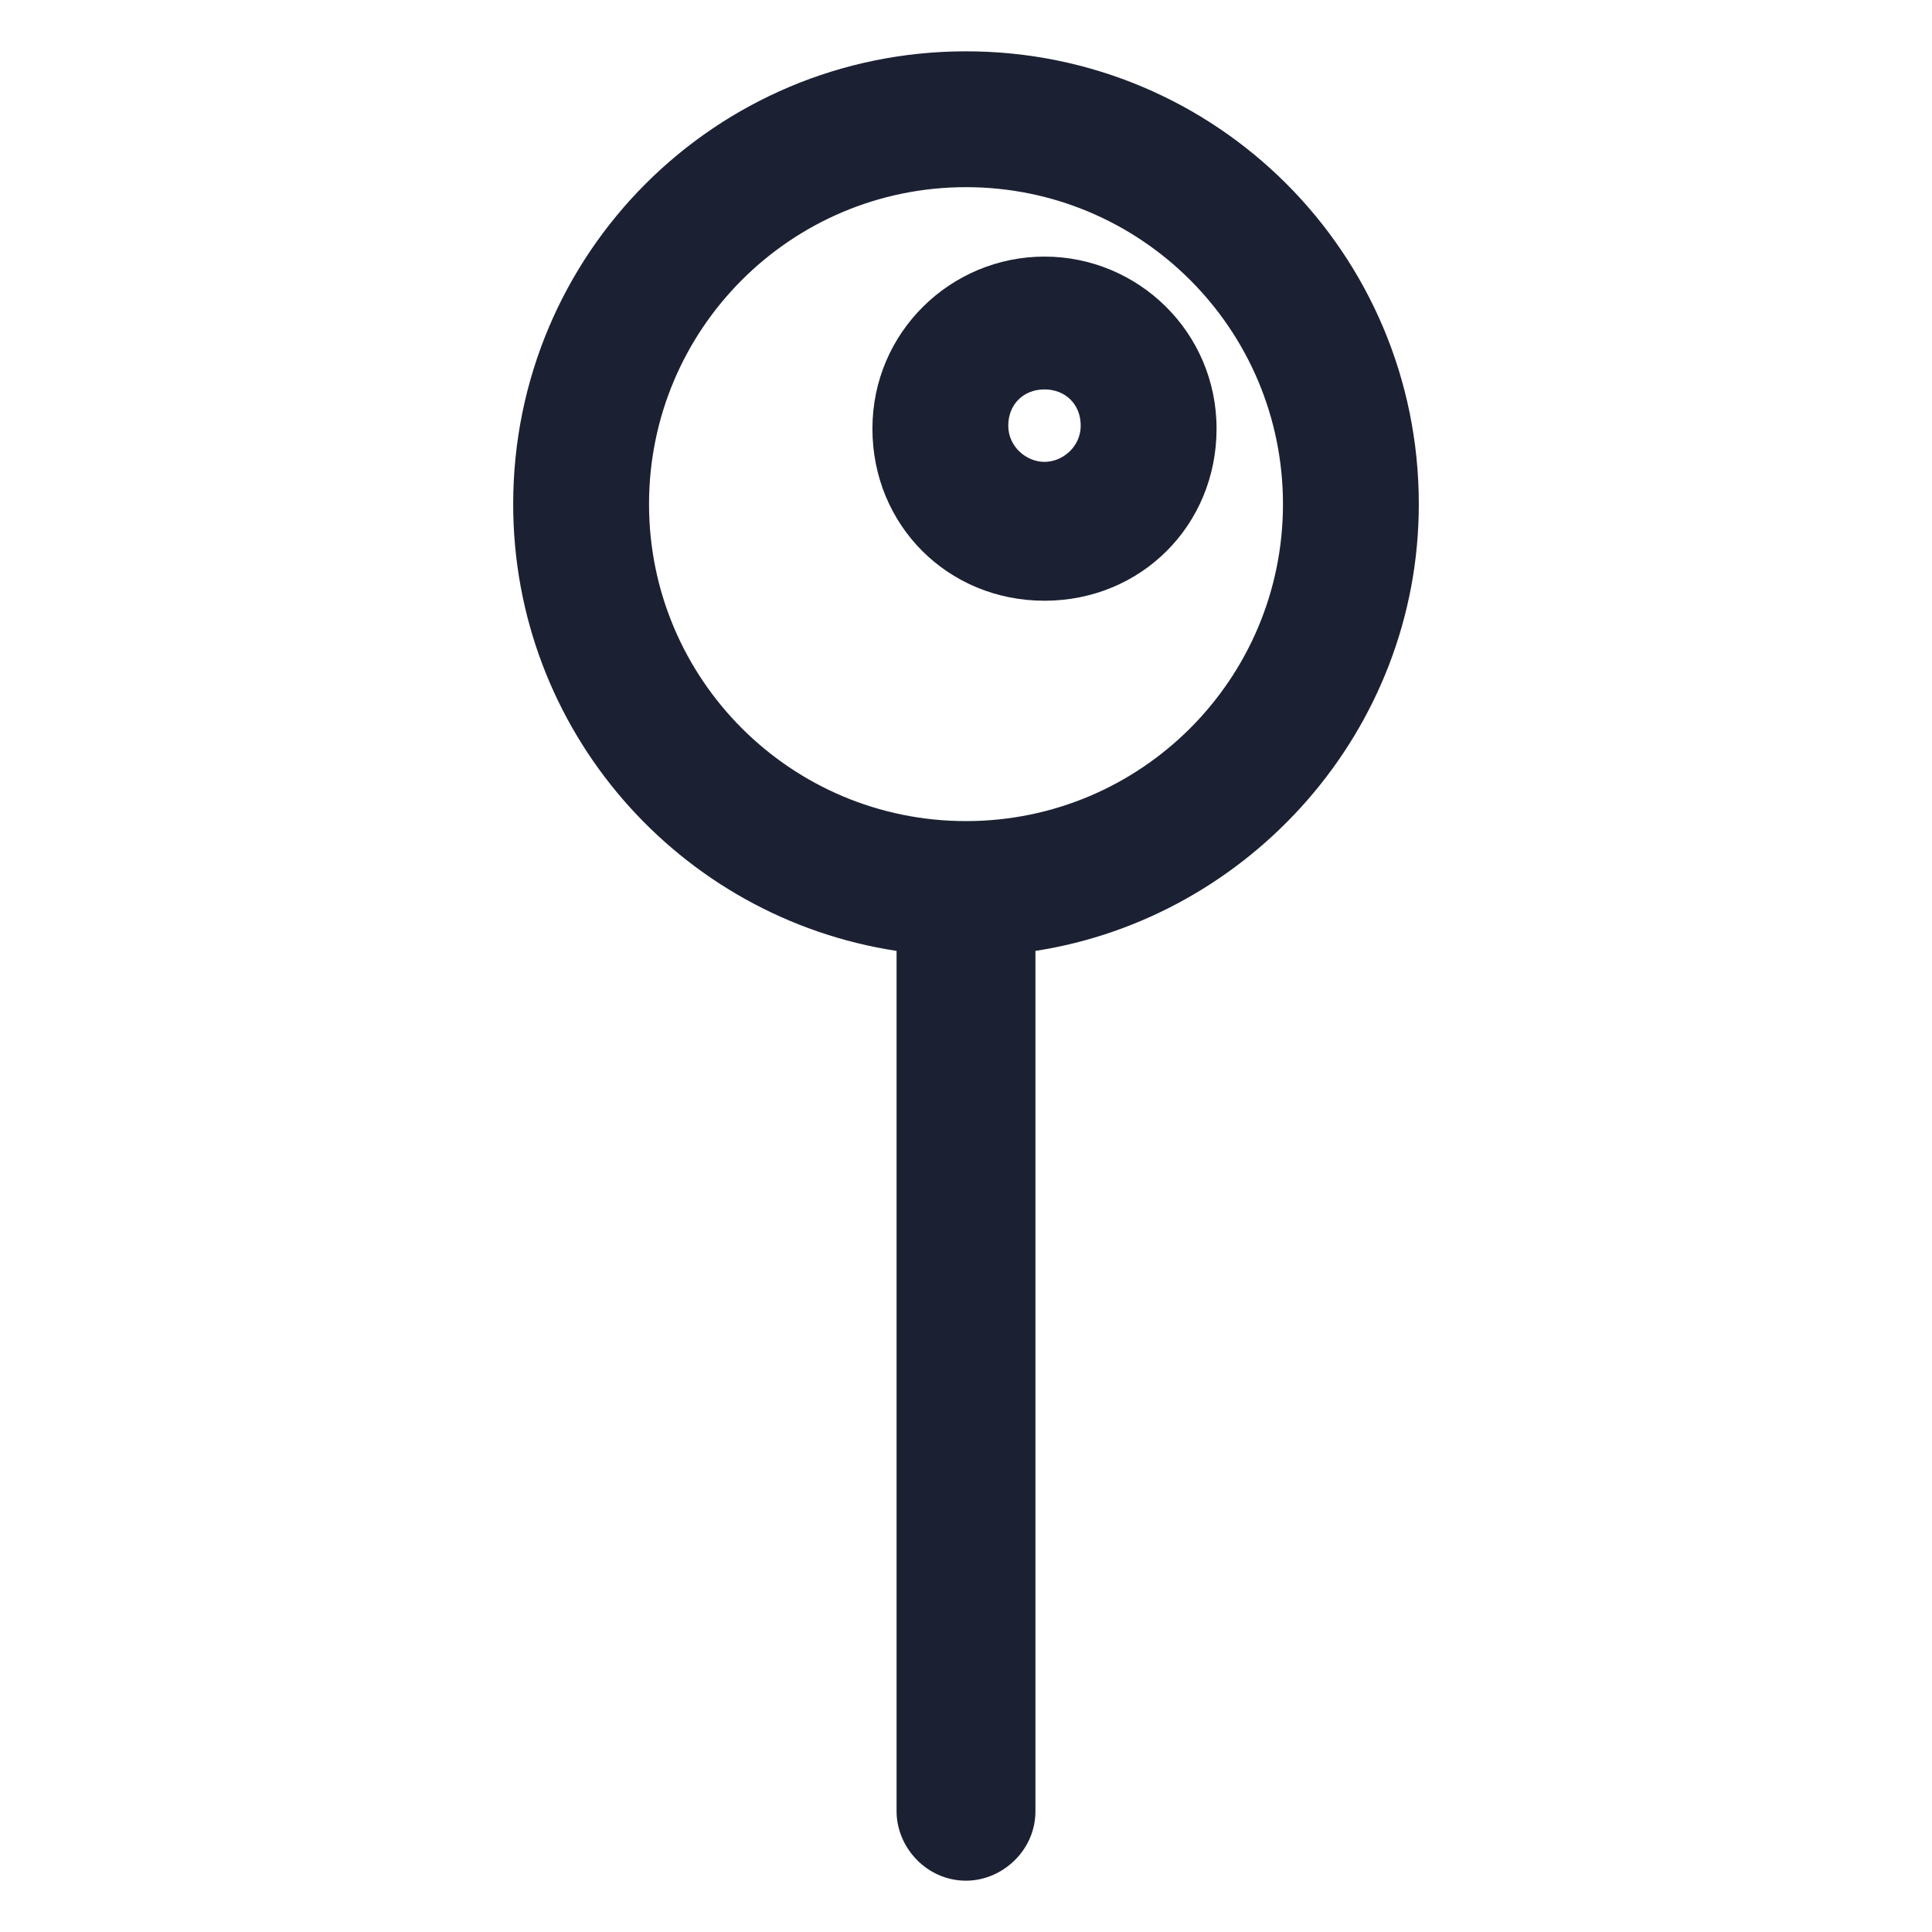 <?xml version="1.0" encoding="utf-8"?><!-- Generator: Adobe Illustrator 22.0.0, SVG Export Plug-In . SVG Version: 6.00 Build 0)  --><svg fill="#1C2033" width="52" height="52" version="1.1" id="lni_lni-pin" xmlns="http://www.w3.org/2000/svg" xmlns:xlink="http://www.w3.org/1999/xlink" x="0px"	 y="0px" viewBox="0 0 64 64" style="enable-background:new 0 0 64 64;" xml:space="preserve"><g>	<path d="M47,16.7c0-8.3-6.7-15-15-15s-15,6.7-15,15c0,7.5,5.5,13.7,12.7,14.8V60c0,1.2,1,2.3,2.3,2.3c1.2,0,2.3-1,2.3-2.3V31.5		C41.4,30.4,47,24.2,47,16.7z M32,27.2C32,27.2,32,27.2,32,27.2C32,27.2,32,27.2,32,27.2c-5.8,0-10.5-4.7-10.5-10.5		c0-5.8,4.7-10.5,10.5-10.5s10.5,4.7,10.5,10.5C42.5,22.5,37.8,27.2,32,27.2z"/>	<path d="M34.6,8.5c-3.1,0-5.7,2.5-5.7,5.7s2.5,5.7,5.7,5.7s5.7-2.5,5.7-5.7S37.7,8.5,34.6,8.5z M34.6,15.3c-0.6,0-1.2-0.5-1.2-1.2		s0.5-1.2,1.2-1.2s1.2,0.5,1.2,1.2S35.2,15.3,34.6,15.3z"/></g></svg>